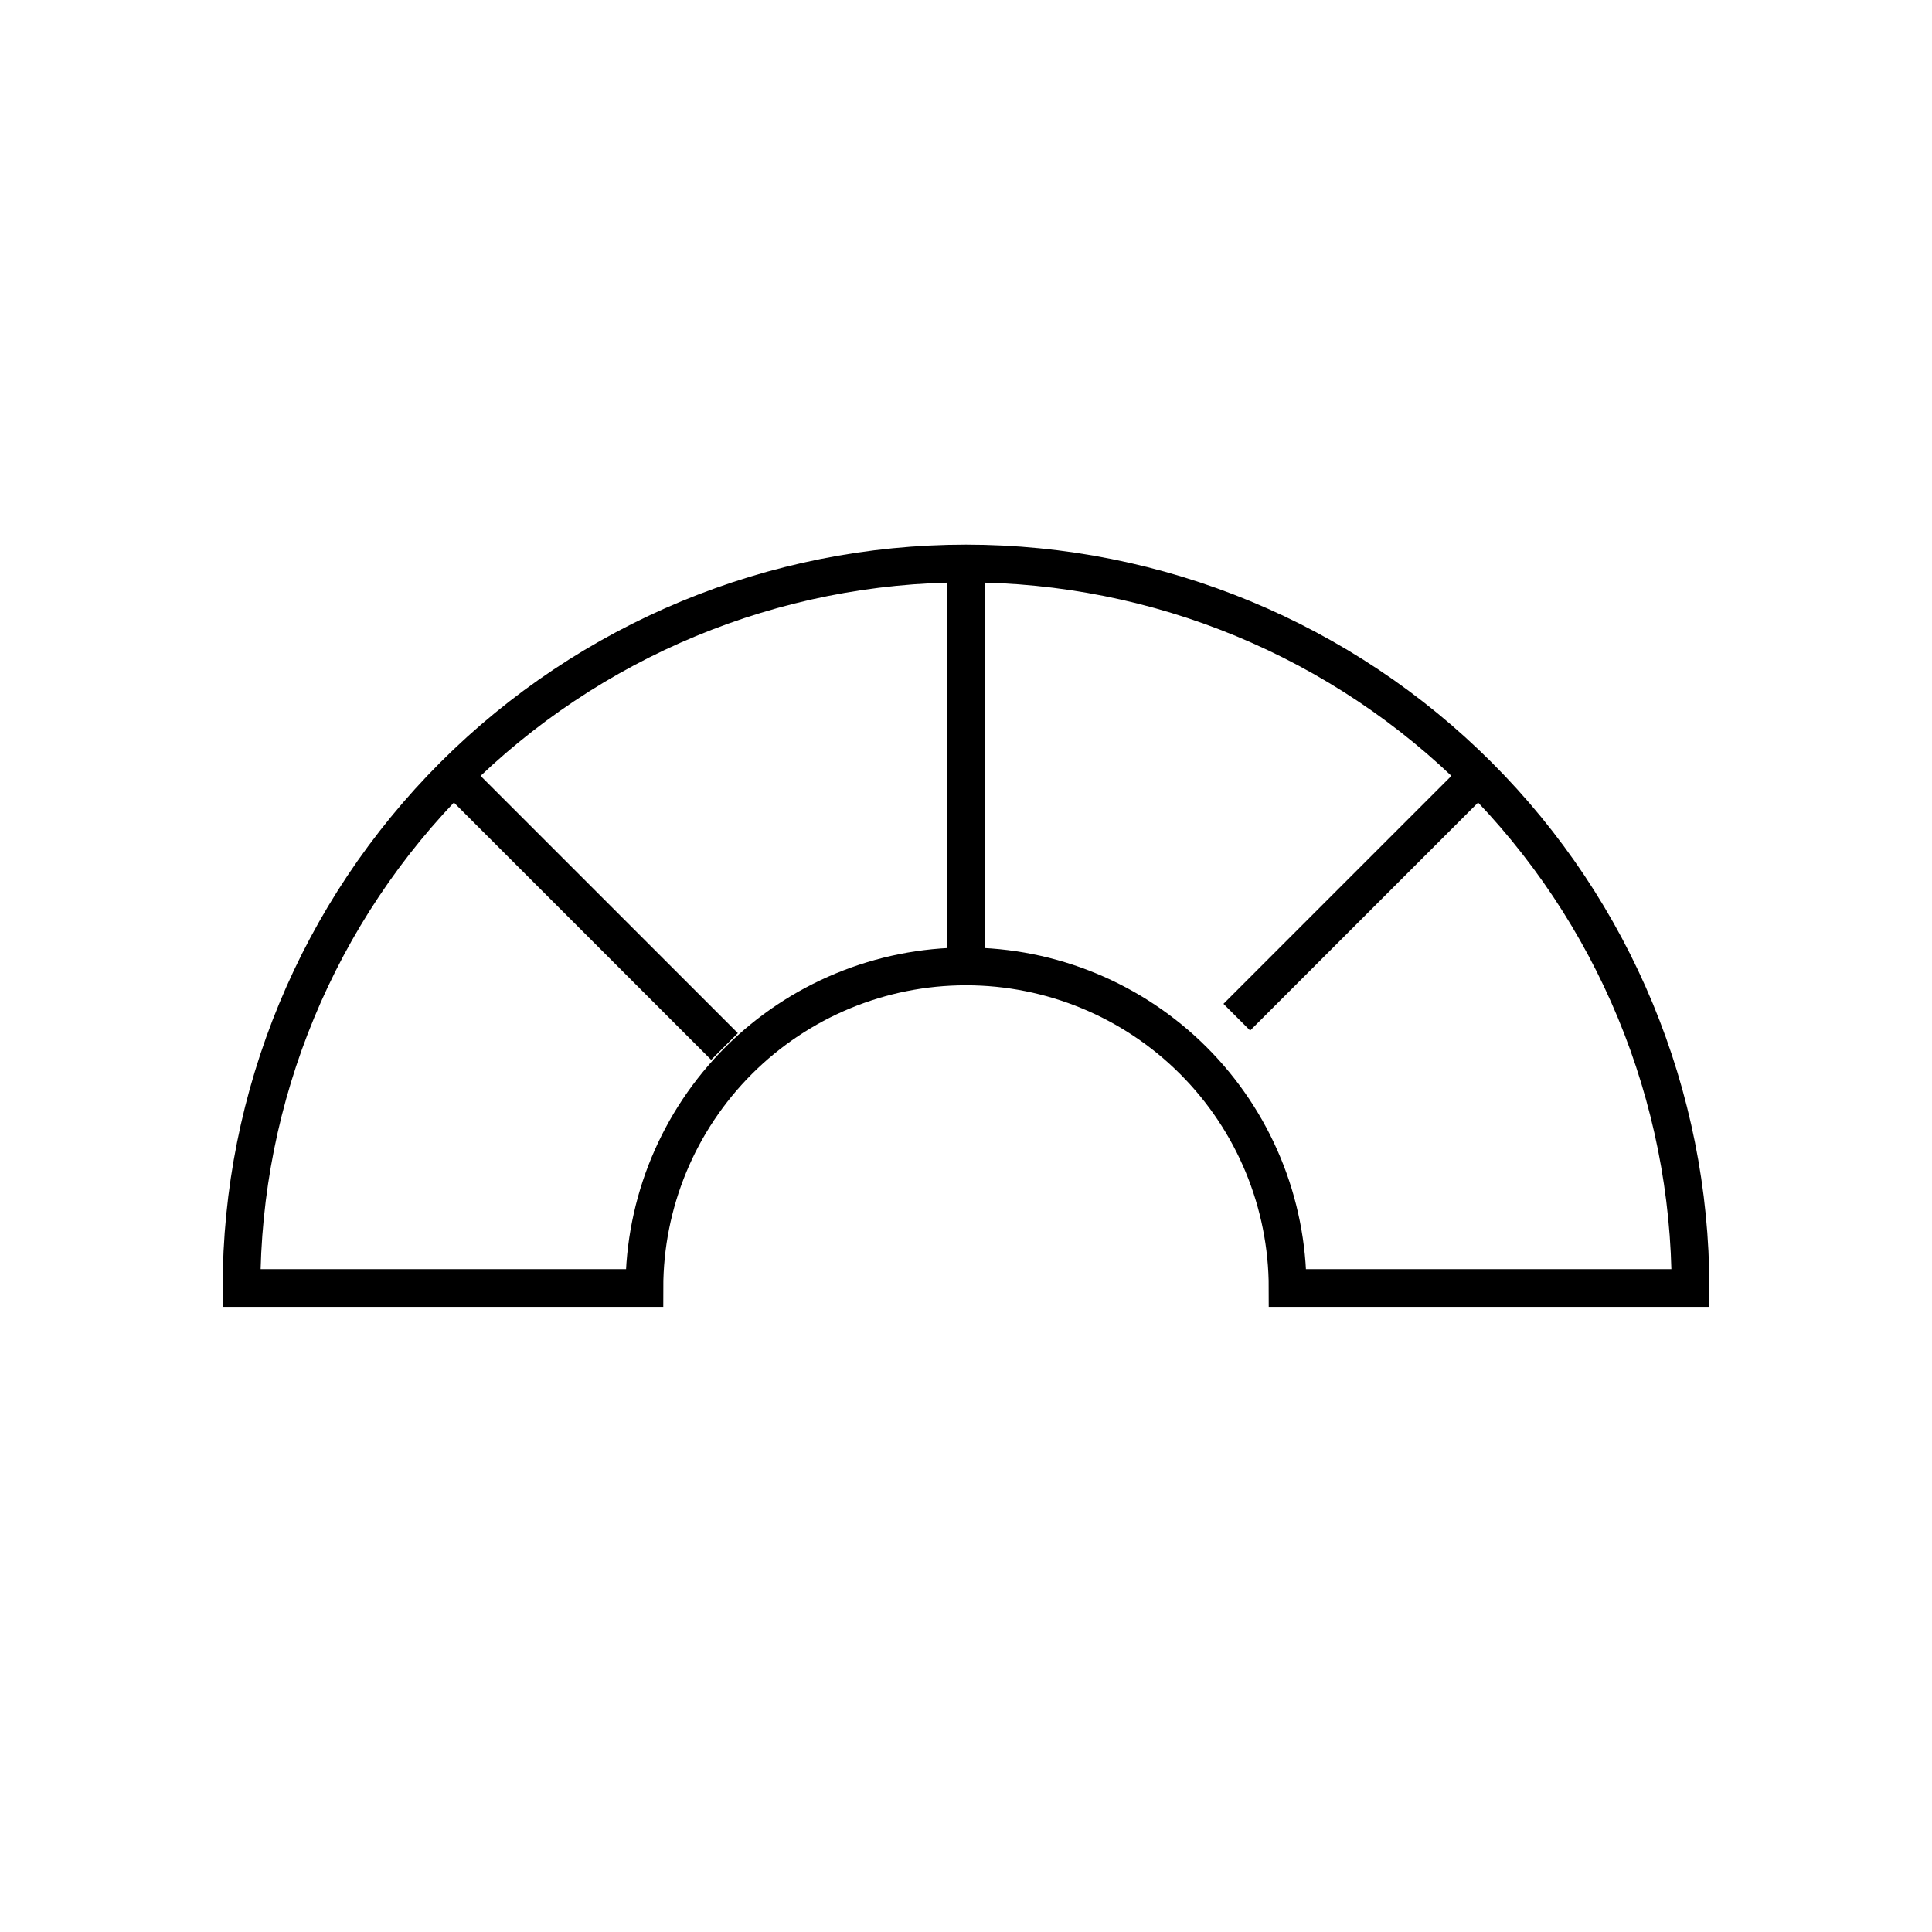 <svg width="1024" height="1024" viewBox="0 0 1024 1024" fill="none" xmlns="http://www.w3.org/2000/svg">
    <path d="M896 682.666C896 580.823 855.543 483.151 783.529 411.137C711.515 339.123 613.843 298.666 512 298.666C410.157 298.666 312.485 339.123 240.471 411.137C168.457 483.151 128 580.823 128 682.666L341.549 682.666C341.549 637.46 359.507 594.105 391.473 562.139C423.439 530.173 466.794 512.215 512 512.215C557.206 512.215 600.561 530.173 632.527 562.139C664.493 594.105 682.451 637.46 682.451 682.666H896Z" stroke="black" stroke-width="20"/>
    <path d="M512 298.666L512 511.999" stroke="black" stroke-width="20"/>
    <path d="M783.528 411.125L655.528 539.125" stroke="black" stroke-width="20"/>
    <path d="M240.47 411.125L384.006 554.661" stroke="black" stroke-width="20"/>
</svg>

